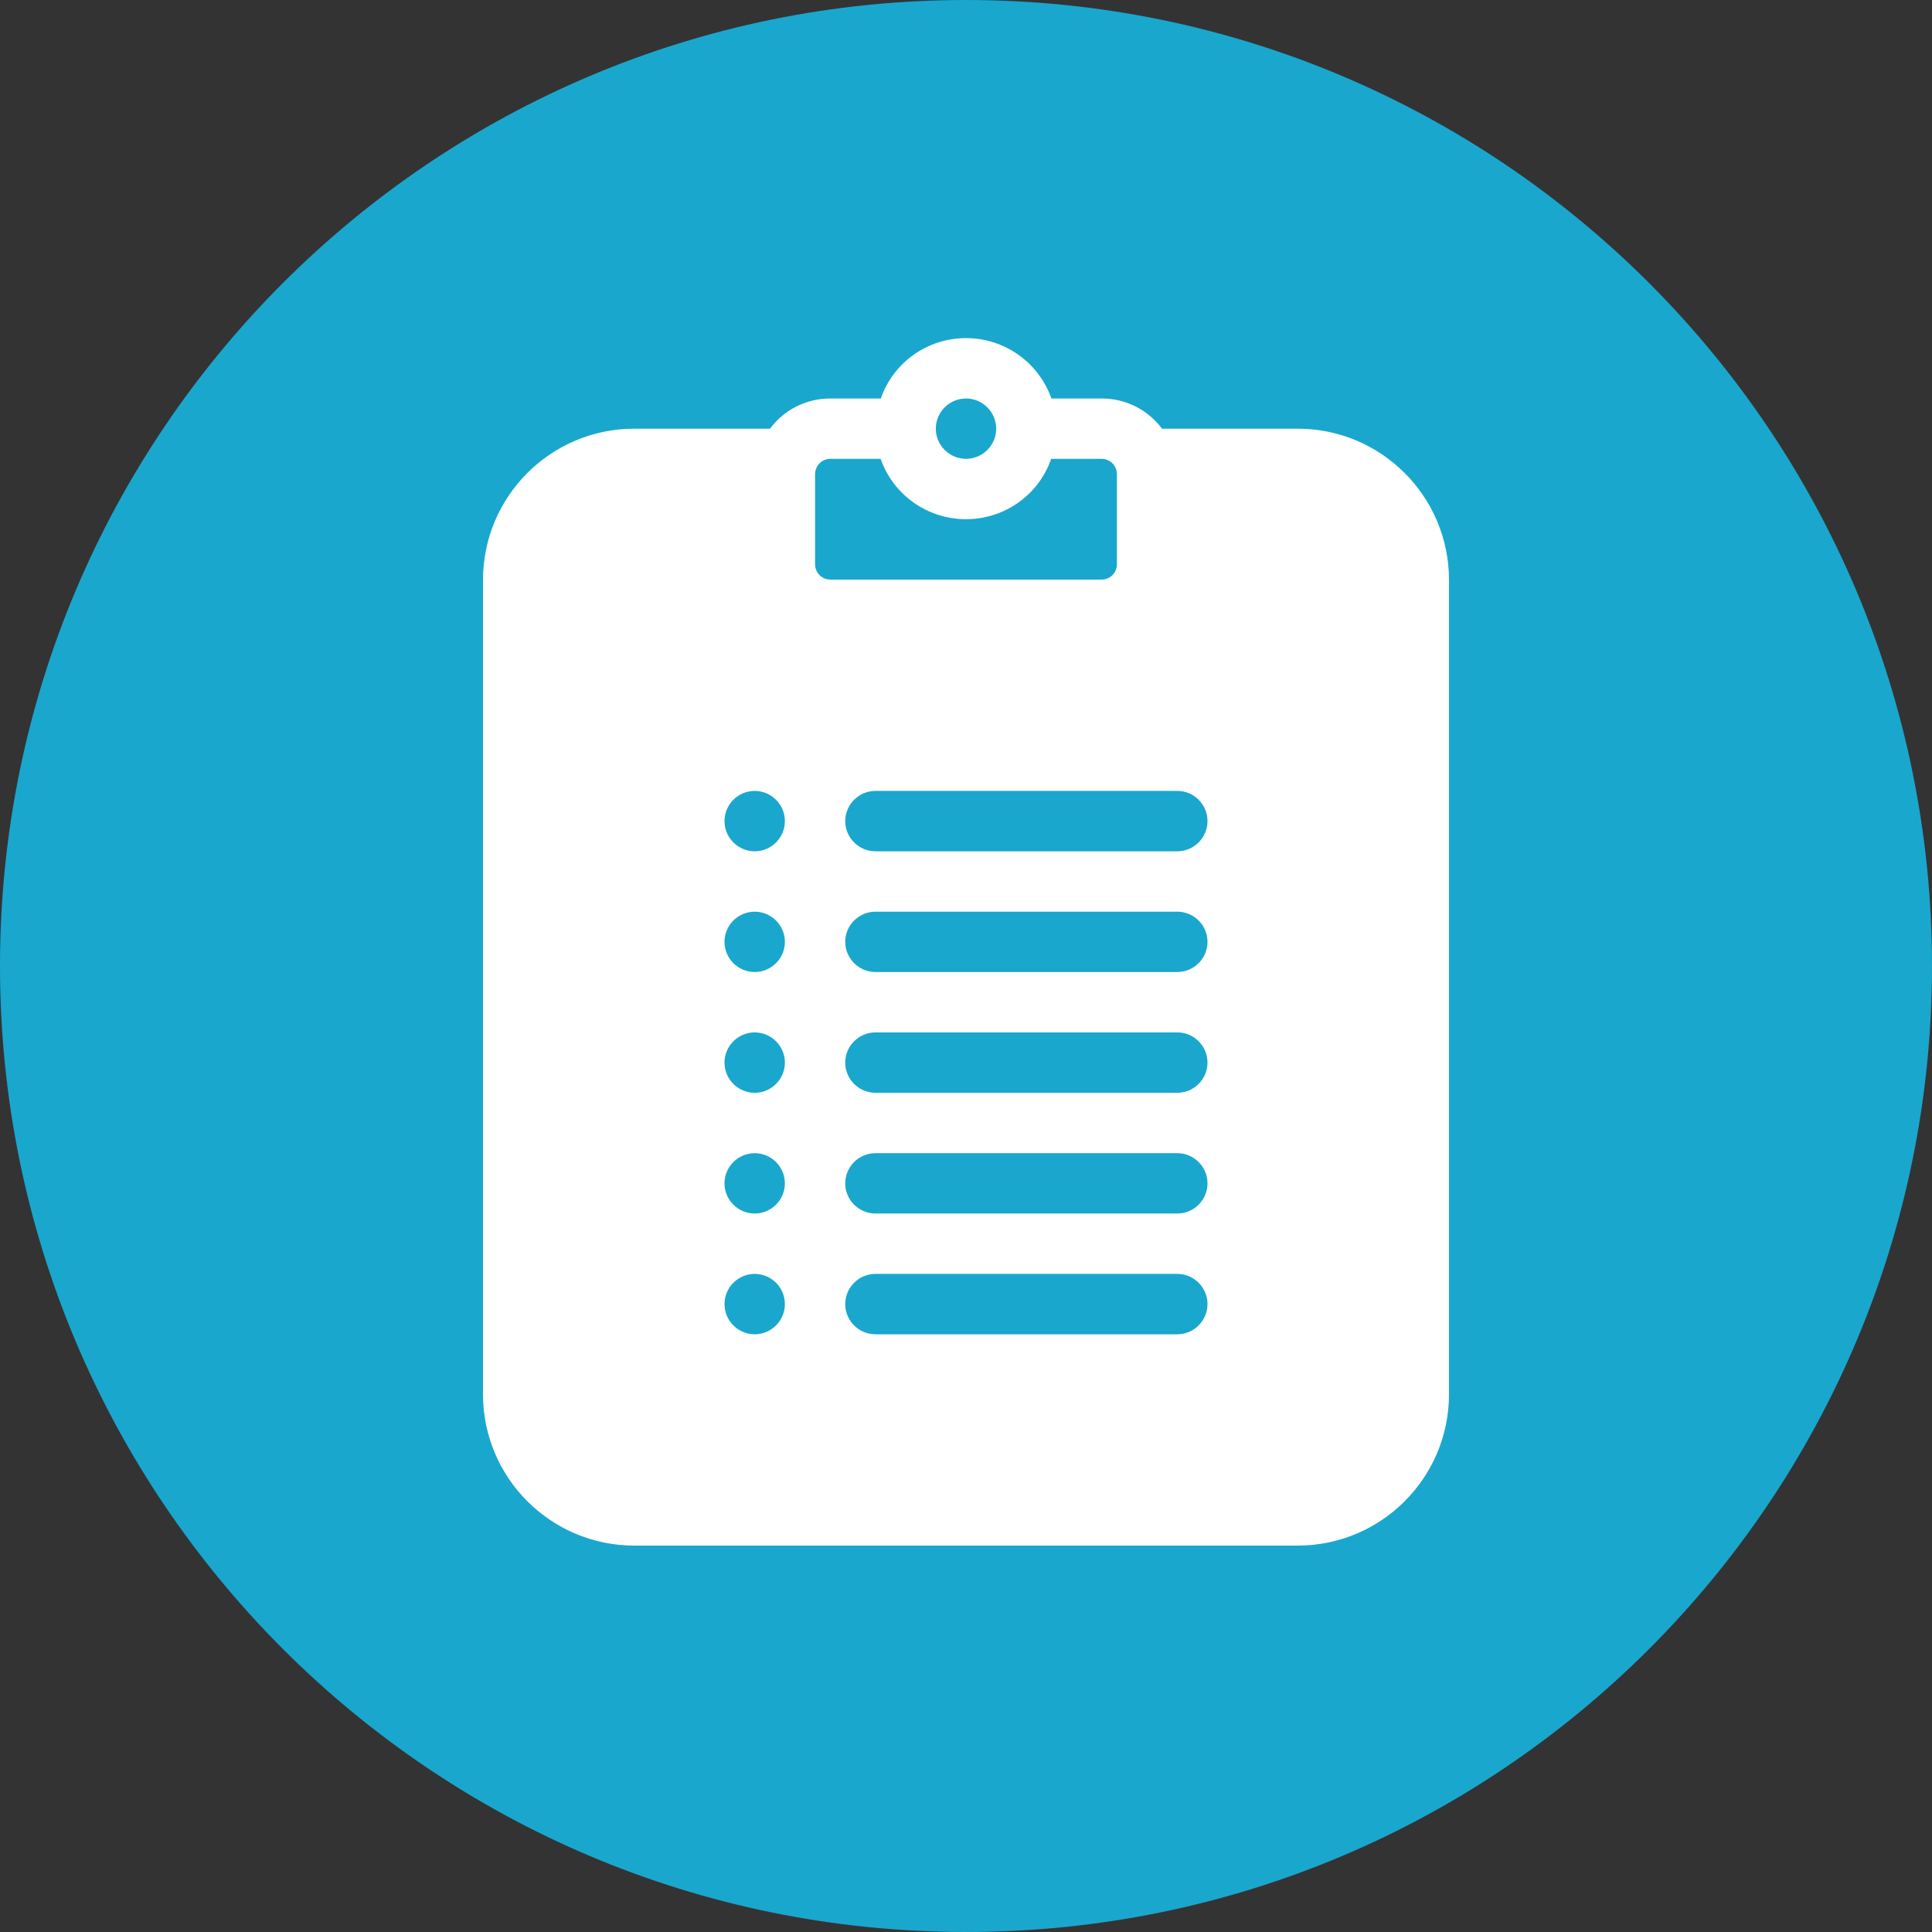 <?xml version="1.0" encoding="UTF-8"?>
<svg xmlns="http://www.w3.org/2000/svg" xmlns:xlink="http://www.w3.org/1999/xlink" width="35px" height="35px" viewBox="0 0 35 35" version="1.1">
<rect x="0" y="0" width="35" height="35" fill="#333333" stroke="none"/>
<g id="surface1">
<path style=" stroke:none;fill-rule:nonzero;fill:rgb(9.804%,65.49%,80.784%);fill-opacity:1;" d="M 35 17.5 C 35 27.164 27.164 35 17.5 35 C 7.836 35 0 27.164 0 17.5 C 0 7.836 7.836 0 17.5 0 C 27.164 0 35 7.836 35 17.5 Z M 35 17.5 "/>
<path style=" stroke:none;fill-rule:nonzero;fill:rgb(100%,100%,100%);fill-opacity:1;" d="M 23.516 7.766 L 21.051 7.766 C 20.793 7.422 20.395 7.219 19.961 7.219 L 19.047 7.219 C 18.816 6.562 18.195 6.125 17.5 6.125 C 16.805 6.125 16.184 6.562 15.957 7.219 L 15.039 7.219 C 14.605 7.219 14.207 7.422 13.949 7.766 L 11.484 7.766 C 9.977 7.77 8.754 8.992 8.75 10.5 L 8.75 25.266 C 8.754 26.773 9.977 27.996 11.484 28 L 23.516 28 C 25.023 27.996 26.246 26.773 26.25 25.266 L 26.25 10.5 C 26.246 8.992 25.023 7.77 23.516 7.766 Z M 17.5 7.219 C 17.801 7.219 18.047 7.465 18.047 7.766 C 18.047 8.066 17.801 8.312 17.5 8.312 C 17.199 8.312 16.953 8.066 16.953 7.766 C 16.953 7.465 17.199 7.219 17.5 7.219 Z M 15.953 8.312 C 16.184 8.969 16.805 9.406 17.5 9.406 C 18.195 9.406 18.816 8.969 19.043 8.312 L 19.961 8.312 C 20.113 8.316 20.23 8.434 20.234 8.586 L 20.234 10.227 C 20.23 10.379 20.113 10.496 19.961 10.5 L 15.039 10.5 C 14.887 10.496 14.77 10.379 14.766 10.227 L 14.766 8.586 C 14.77 8.434 14.887 8.316 15.039 8.312 Z M 13.672 24.172 C 13.371 24.172 13.125 23.926 13.125 23.625 C 13.125 23.324 13.371 23.078 13.672 23.078 C 13.973 23.078 14.219 23.324 14.219 23.625 C 14.219 23.926 13.973 24.172 13.672 24.172 Z M 13.672 21.984 C 13.371 21.984 13.125 21.738 13.125 21.438 C 13.125 21.137 13.371 20.891 13.672 20.891 C 13.973 20.891 14.219 21.137 14.219 21.438 C 14.219 21.738 13.973 21.984 13.672 21.984 Z M 13.672 19.797 C 13.371 19.797 13.125 19.551 13.125 19.25 C 13.125 18.949 13.371 18.703 13.672 18.703 C 13.973 18.703 14.219 18.949 14.219 19.25 C 14.219 19.551 13.973 19.797 13.672 19.797 Z M 13.672 17.609 C 13.371 17.609 13.125 17.363 13.125 17.062 C 13.125 16.762 13.371 16.516 13.672 16.516 C 13.973 16.516 14.219 16.762 14.219 17.062 C 14.219 17.363 13.973 17.609 13.672 17.609 Z M 13.672 15.422 C 13.371 15.422 13.125 15.176 13.125 14.875 C 13.125 14.574 13.371 14.328 13.672 14.328 C 13.973 14.328 14.219 14.574 14.219 14.875 C 14.219 15.176 13.973 15.422 13.672 15.422 Z M 21.328 24.172 L 15.859 24.172 C 15.559 24.172 15.312 23.926 15.312 23.625 C 15.312 23.324 15.559 23.078 15.859 23.078 L 21.328 23.078 C 21.629 23.078 21.875 23.324 21.875 23.625 C 21.875 23.926 21.629 24.172 21.328 24.172 Z M 21.328 21.984 L 15.859 21.984 C 15.559 21.984 15.312 21.738 15.312 21.438 C 15.312 21.137 15.559 20.891 15.859 20.891 L 21.328 20.891 C 21.629 20.891 21.875 21.137 21.875 21.438 C 21.875 21.738 21.629 21.984 21.328 21.984 Z M 21.328 19.797 L 15.859 19.797 C 15.559 19.797 15.312 19.551 15.312 19.25 C 15.312 18.949 15.559 18.703 15.859 18.703 L 21.328 18.703 C 21.629 18.703 21.875 18.949 21.875 19.25 C 21.875 19.551 21.629 19.797 21.328 19.797 Z M 21.328 17.609 L 15.859 17.609 C 15.559 17.609 15.312 17.363 15.312 17.062 C 15.312 16.762 15.559 16.516 15.859 16.516 L 21.328 16.516 C 21.629 16.516 21.875 16.762 21.875 17.062 C 21.875 17.363 21.629 17.609 21.328 17.609 Z M 21.328 15.422 L 15.859 15.422 C 15.559 15.422 15.312 15.176 15.312 14.875 C 15.312 14.574 15.559 14.328 15.859 14.328 L 21.328 14.328 C 21.629 14.328 21.875 14.574 21.875 14.875 C 21.875 15.176 21.629 15.422 21.328 15.422 Z M 21.328 15.422 "/>
</g>
</svg>
